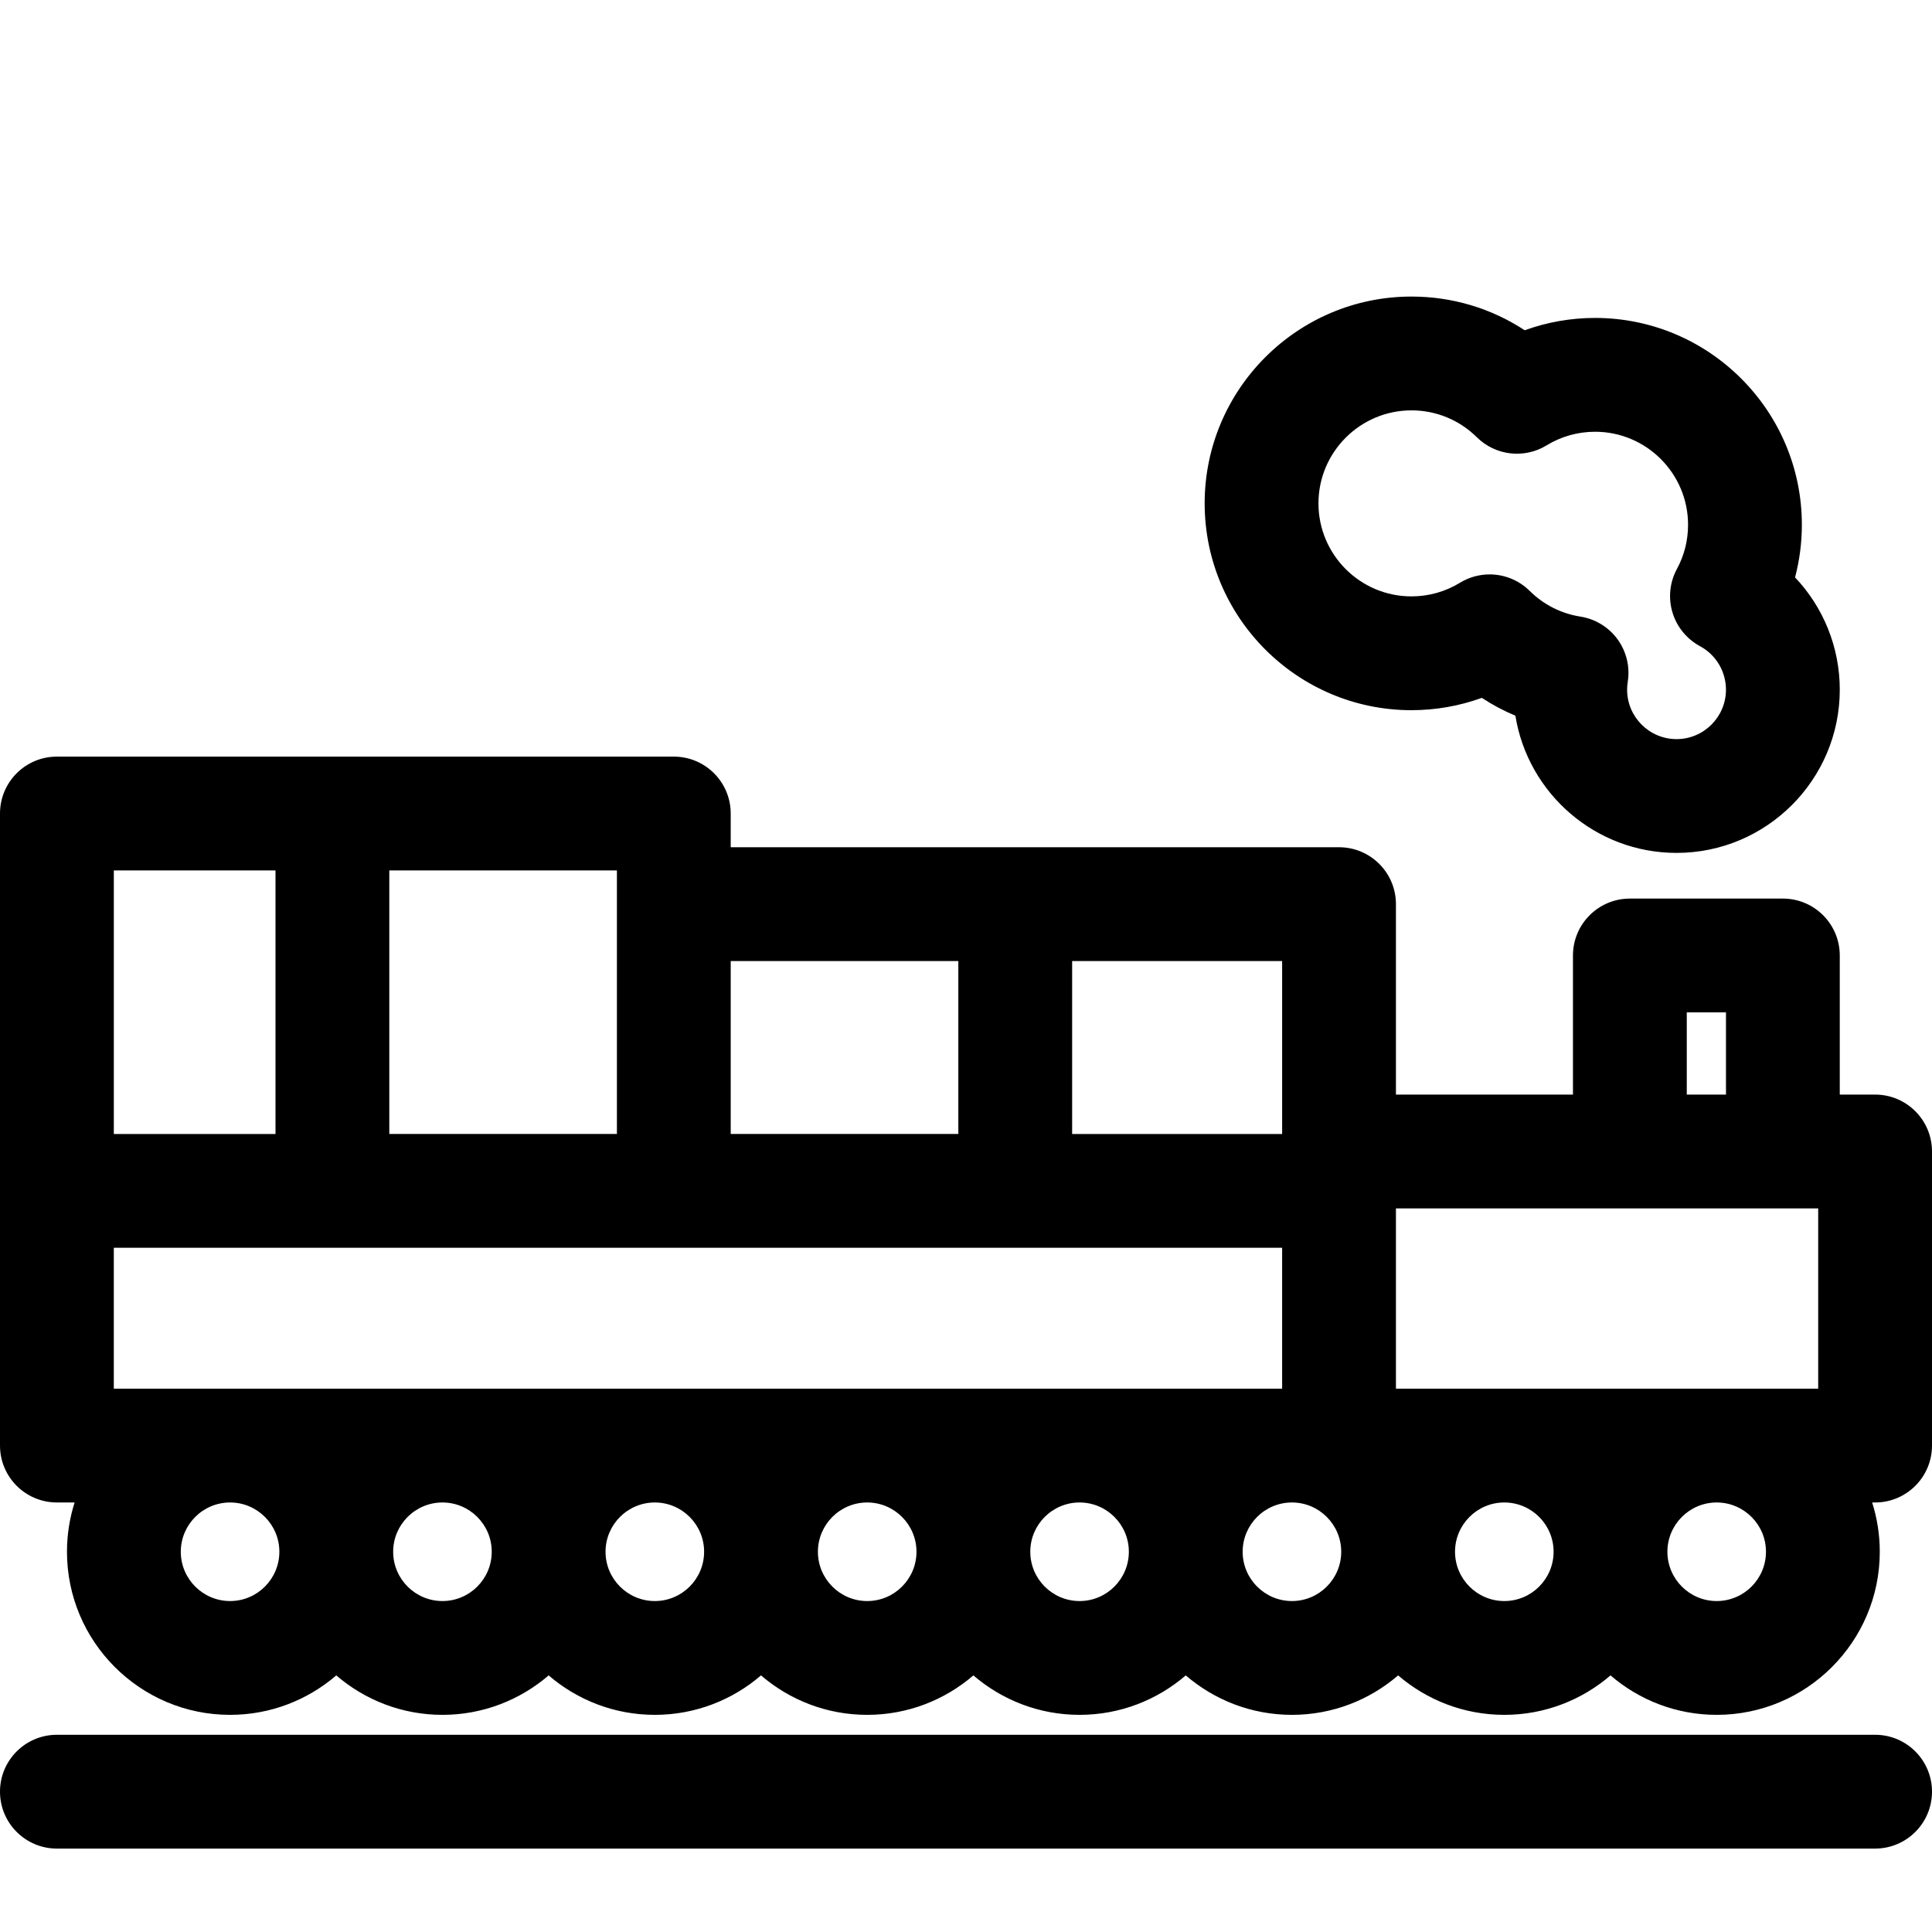 <svg viewBox="0 -50 512 512" xmlns="http://www.w3.org/2000/svg"><path d="m496.922 409.734h-481.844c-8.328 0-15.078 6.75-15.078 15.078s6.75 15.082 15.078 15.082h481.844c8.328 0 15.078-6.754 15.078-15.082s-6.75-15.078-15.078-15.078zm0 0"/><path d="m496.922 240.078h-9.363v-36.863c0-8.328-6.75-15.082-15.078-15.082h-40.547c-8.328 0-15.082 6.754-15.082 15.082v36.863h-46.914v-50.473c0-8.328-6.754-15.078-15.082-15.078h-161.211v-8.938c0-8.328-6.75-15.078-15.078-15.078h-163.488c-8.328 0-15.078 6.75-15.078 15.078v167.5c0 8.328 6.75 15.082 15.078 15.082h4.695c-1.309 4.121-2.023 8.508-2.023 13.059 0 23.832 19.391 43.223 43.223 43.223 10.742 0 20.57-3.949 28.141-10.457 7.566 6.508 17.398 10.457 28.141 10.457 10.742 0 20.57-3.949 28.141-10.457 7.566 6.508 17.398 10.457 28.137 10.457 10.742 0 20.574-3.949 28.145-10.457 7.566 6.508 17.398 10.457 28.141 10.457 10.738 0 20.57-3.949 28.137-10.457 7.57 6.508 17.402 10.457 28.141 10.457 10.742 0 20.574-3.949 28.141-10.457 7.57 6.508 17.398 10.457 28.141 10.457s20.574-3.949 28.141-10.457c7.57 6.508 17.398 10.457 28.141 10.457s20.574-3.949 28.141-10.457c7.57 6.508 17.398 10.457 28.141 10.457 23.832 0 43.219-19.391 43.219-43.223 0-4.551-.711-8.938-2.02-13.059h.781c8.328 0 15.078-6.75 15.078-15.078v-77.938c.004-8.328-6.746-15.078-15.074-15.078zm-126.984 77.934v-47.773h111.902v47.773zm-339.777 0v-37.336h309.617v37.336zm416.852-99.719h10.391v21.785h-10.391zm-107.234 32.223h-55.652v-45.828h55.652zm-85.812-45.828v45.824h-60.32v-45.824zm-90.48-15.082v60.906h-60.316v-69.84h60.316zm-133.324-8.934h42.848v69.844h-42.848zm30.812 193.621c-7.203 0-13.062-5.859-13.062-13.062s5.859-13.059 13.062-13.059c7.199 0 13.059 5.859 13.059 13.059 0 7.203-5.859 13.062-13.059 13.062zm56.281 0c-7.203 0-13.062-5.859-13.062-13.062s5.859-13.059 13.062-13.059c7.199 0 13.059 5.859 13.059 13.059 0 7.203-5.859 13.062-13.059 13.062zm56.281 0c-7.203 0-13.062-5.859-13.062-13.062s5.859-13.059 13.062-13.059c7.199 0 13.059 5.859 13.059 13.059 0 7.203-5.859 13.062-13.059 13.062zm56.281 0c-7.203 0-13.062-5.859-13.062-13.062s5.859-13.059 13.062-13.059c7.199 0 13.059 5.859 13.059 13.059 0 7.203-5.859 13.062-13.059 13.062zm56.281 0c-7.203 0-13.062-5.859-13.062-13.062s5.859-13.059 13.062-13.059c7.199 0 13.059 5.859 13.059 13.059 0 7.203-5.859 13.062-13.059 13.062zm56.281 0c-7.203 0-13.062-5.859-13.062-13.062s5.859-13.059 13.062-13.059c7.199 0 13.059 5.859 13.059 13.059 0 7.203-5.859 13.062-13.059 13.062zm56.281 0c-7.203 0-13.062-5.859-13.062-13.062 0-7.184 5.836-13.031 13.012-13.059h.098c7.18.027 13.012 5.871 13.012 13.059 0 7.203-5.859 13.062-13.059 13.062zm69.34-13.062c0 7.203-5.859 13.062-13.059 13.062-7.203 0-13.062-5.859-13.062-13.062 0-7.184 5.836-13.031 13.012-13.059h.098c7.18.027 13.012 5.875 13.012 13.059zm0 0"/><path d="m374.055 138.207c6.395 0 12.699-1.113 18.648-3.266 2.816 1.852 5.789 3.43 8.891 4.723 3.312 20.586 21.203 36.363 42.711 36.363 23.852 0 43.254-19.406 43.254-43.258 0-11.254-4.348-21.84-11.852-29.754 1.195-4.539 1.805-9.238 1.805-13.953 0-30.219-24.586-54.809-54.805-54.809-6.395 0-12.703 1.113-18.648 3.266-8.848-5.809-19.195-8.93-30.008-8.93-30.219 0-54.805 24.59-54.805 54.809 0 30.223 24.586 54.809 54.809 54.809zm0-79.457c6.527 0 12.684 2.535 17.332 7.133 4.934 4.879 12.559 5.762 18.48 2.141 3.852-2.359 8.293-3.605 12.84-3.605 13.59 0 24.645 11.055 24.645 24.645 0 4.156-.992 8.098-2.949 11.711-1.906 3.523-2.336 7.656-1.191 11.492 1.141 3.836 3.766 7.062 7.289 8.965 4.254 2.293 6.898 6.719 6.898 11.539 0 7.223-5.875 13.102-13.098 13.102-7.219 0-13.098-5.879-13.098-13.102 0-.688.059-1.391.168-2.086.633-3.957-.336-8-2.688-11.242-2.355-3.242-5.902-5.414-9.859-6.035-5.098-.801-9.75-3.16-13.453-6.824-2.902-2.871-6.738-4.359-10.609-4.359-2.707 0-5.434.73-7.867 2.219-3.855 2.359-8.293 3.605-12.844 3.605-13.59 0-24.645-11.055-24.645-24.648 0-13.59 11.059-24.648 24.648-24.648zm0 0"/></svg>